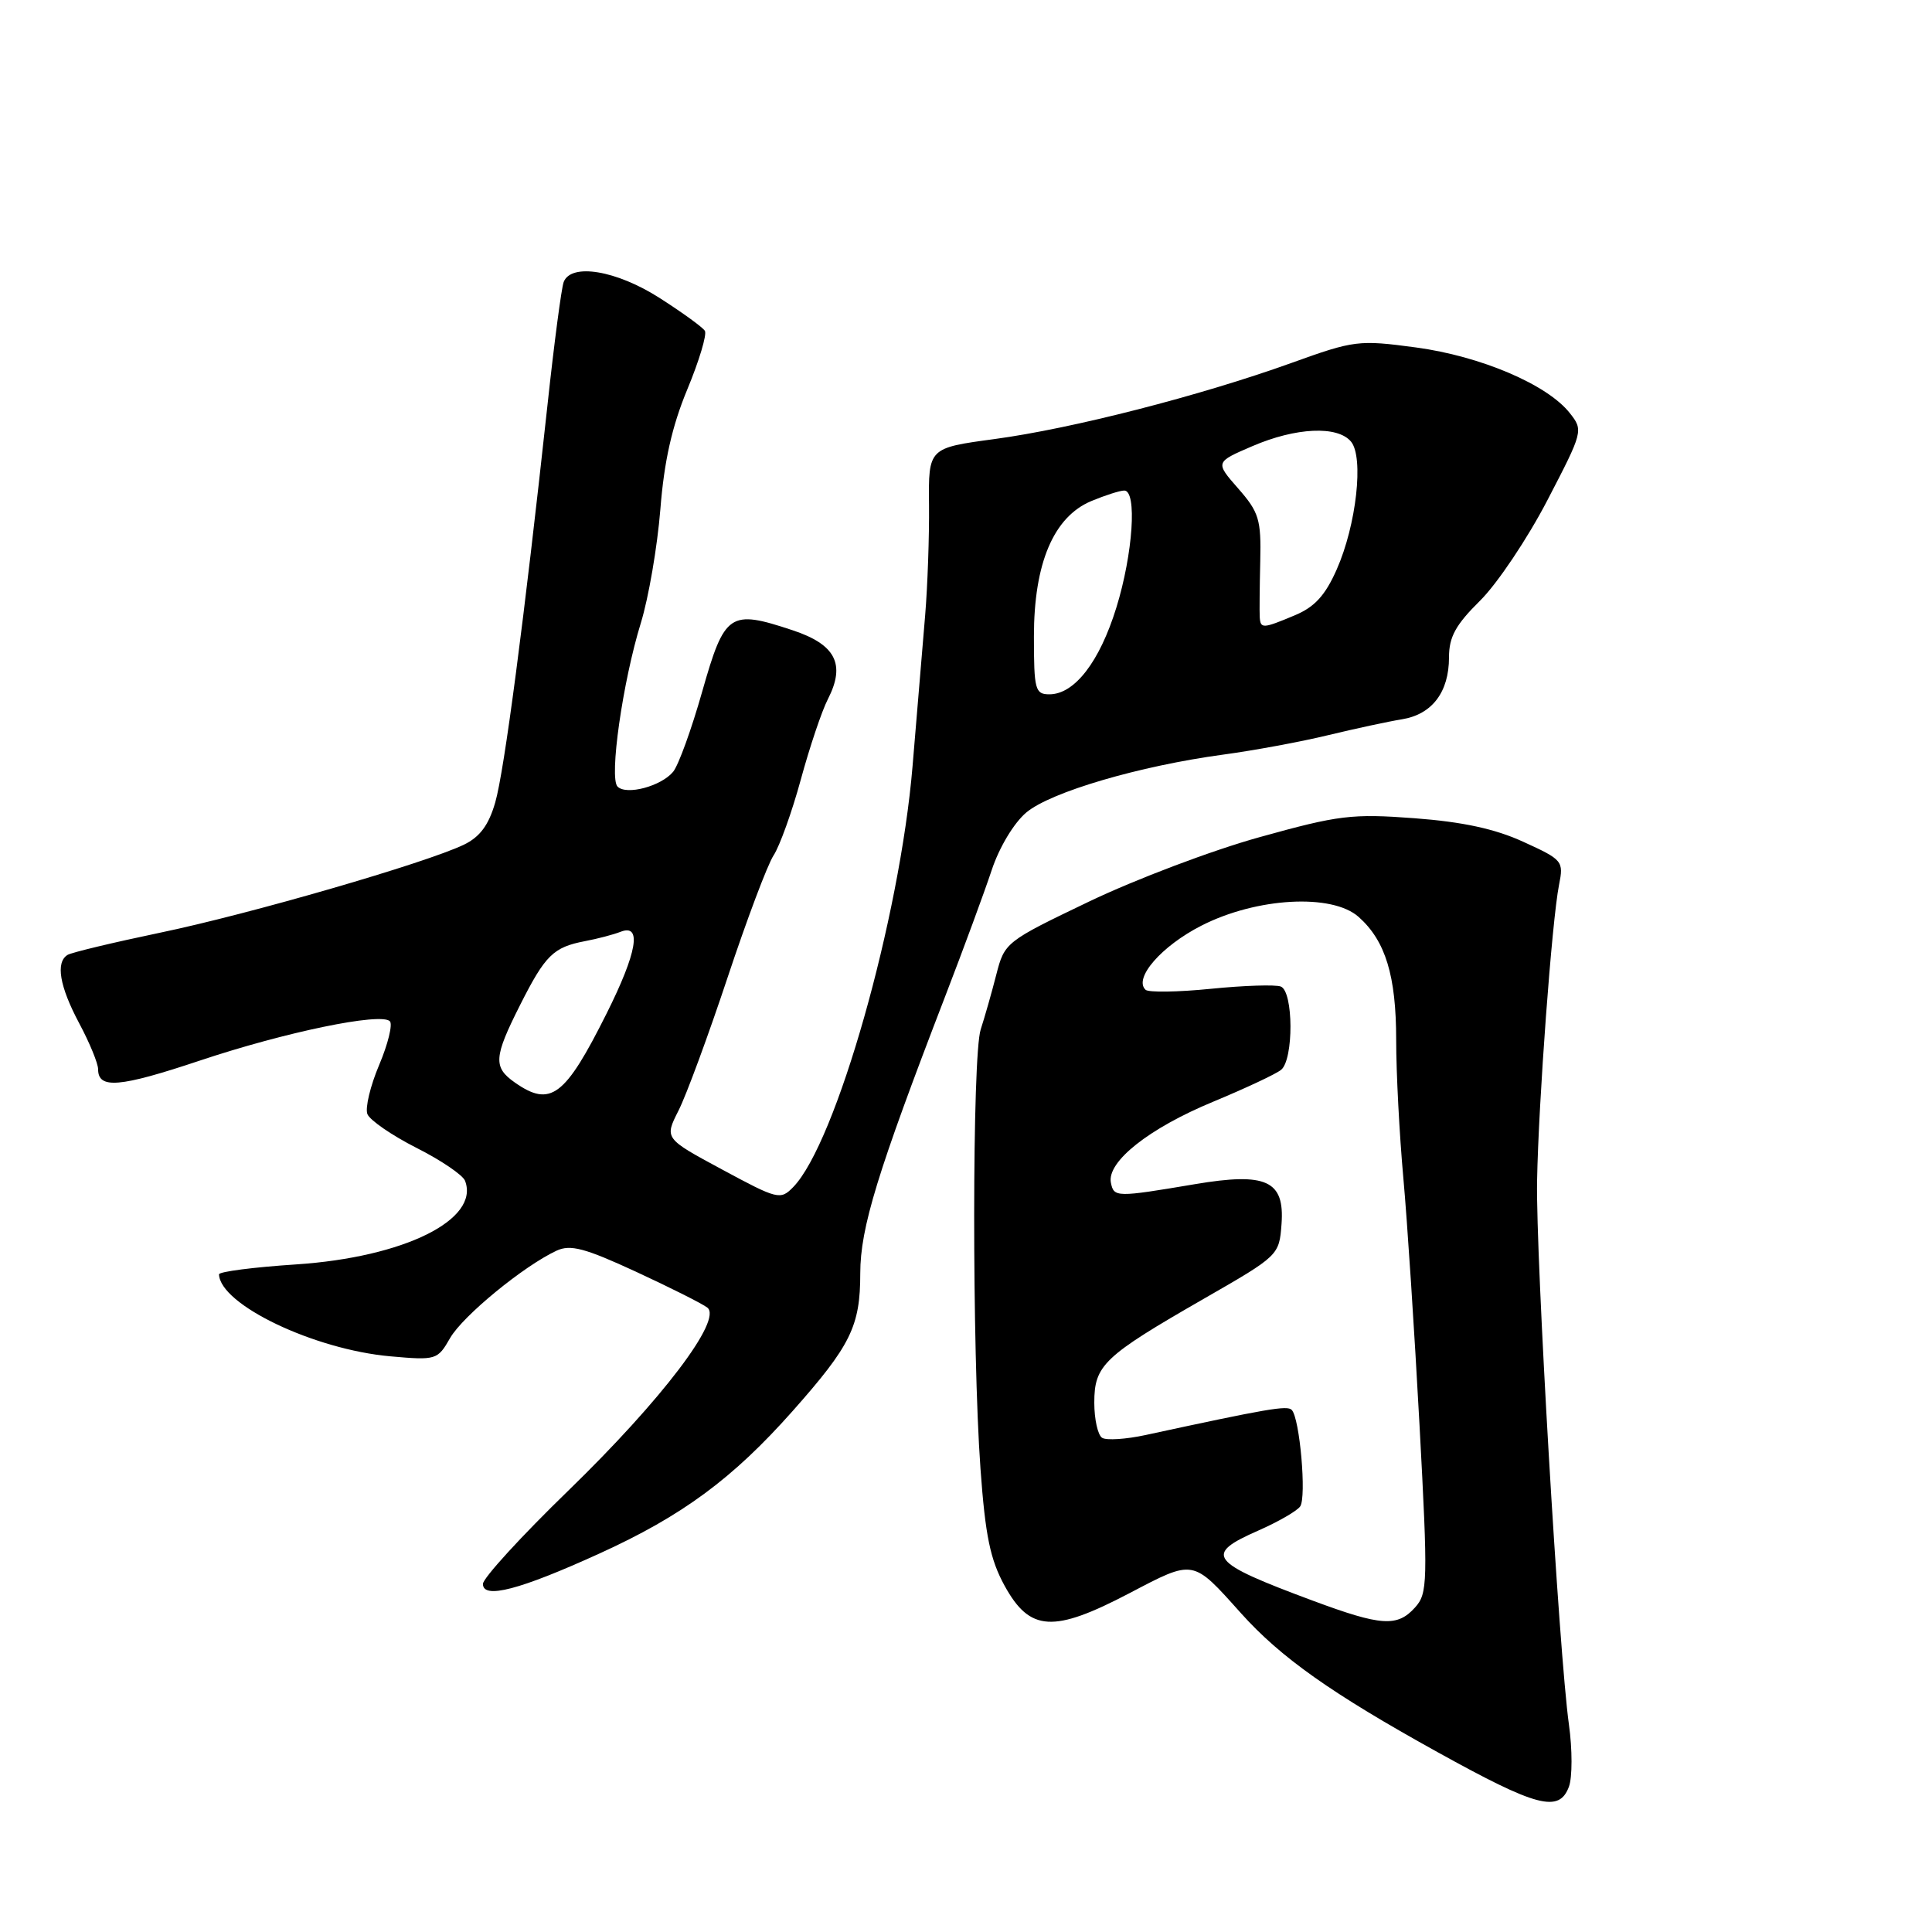 <?xml version="1.0" encoding="UTF-8" standalone="no"?>
<!DOCTYPE svg PUBLIC "-//W3C//DTD SVG 1.1//EN" "http://www.w3.org/Graphics/SVG/1.1/DTD/svg11.dtd" >
<svg xmlns="http://www.w3.org/2000/svg" xmlns:xlink="http://www.w3.org/1999/xlink" version="1.1" viewBox="0 0 256 256">
 <g >
 <path fill="currentColor"
d=" M 207.89 236.75 C 208.35 235.51 208.35 231.80 207.89 228.50 C 206.57 219.06 203.49 166.47 203.67 156.50 C 203.86 145.99 205.64 121.95 206.58 117.25 C 207.21 114.10 207.06 113.92 201.86 111.55 C 198.09 109.82 193.80 108.90 187.43 108.42 C 179.14 107.80 177.38 108.01 166.93 110.92 C 160.64 112.66 150.47 116.51 144.31 119.46 C 133.25 124.76 133.11 124.87 132.01 129.16 C 131.40 131.55 130.47 134.80 129.95 136.40 C 128.81 139.87 128.79 178.97 129.92 194.63 C 130.56 203.50 131.21 206.65 133.12 210.13 C 136.47 216.21 139.57 216.39 149.65 211.11 C 158.26 206.60 157.98 206.55 164.43 213.75 C 169.69 219.62 176.40 224.37 190.47 232.16 C 203.65 239.46 206.59 240.24 207.89 236.75 Z  M 79.43 205.85 C 90.40 200.86 97.08 195.93 105.01 186.99 C 112.74 178.27 113.99 175.73 113.99 168.71 C 114.00 162.68 116.26 155.33 125.25 132.00 C 127.69 125.67 130.46 118.15 131.41 115.28 C 132.41 112.27 134.35 109.04 135.99 107.66 C 139.21 104.95 150.99 101.49 162.08 99.99 C 166.16 99.44 172.43 98.28 176.00 97.41 C 179.57 96.55 183.97 95.60 185.77 95.31 C 189.76 94.66 192.00 91.71 192.00 87.10 C 192.00 84.39 192.88 82.79 196.13 79.58 C 198.40 77.33 202.41 71.35 205.04 66.28 C 209.77 57.18 209.81 57.02 208.01 54.74 C 205.04 50.96 196.22 47.20 187.63 46.04 C 180.03 45.02 179.45 45.09 171.13 48.09 C 159.00 52.45 142.04 56.80 131.76 58.18 C 123.02 59.36 123.02 59.36 123.10 66.93 C 123.14 71.09 122.91 77.65 122.59 81.50 C 122.27 85.35 121.52 94.35 120.92 101.50 C 119.24 121.65 110.78 151.48 105.10 157.30 C 103.41 159.03 103.05 158.94 95.69 154.97 C 88.04 150.85 88.04 150.85 89.90 147.17 C 90.93 145.15 93.85 137.22 96.40 129.55 C 98.95 121.88 101.69 114.59 102.50 113.35 C 103.31 112.12 104.94 107.59 106.11 103.30 C 107.28 99.01 108.89 94.21 109.70 92.64 C 112.07 88.01 110.73 85.40 105.02 83.51 C 96.68 80.74 96.02 81.18 93.05 91.62 C 91.63 96.64 89.89 101.43 89.19 102.27 C 87.60 104.18 83.01 105.41 81.83 104.23 C 80.69 103.09 82.51 90.33 84.92 82.53 C 85.94 79.21 87.10 72.45 87.50 67.50 C 88.00 61.12 89.04 56.49 91.07 51.60 C 92.65 47.80 93.69 44.31 93.40 43.84 C 93.11 43.36 90.41 41.41 87.41 39.49 C 81.68 35.82 75.67 34.82 74.69 37.37 C 74.40 38.13 73.43 45.44 72.55 53.62 C 69.45 82.15 66.82 102.18 65.62 106.33 C 64.75 109.34 63.59 110.90 61.46 111.93 C 56.40 114.36 33.05 121.13 21.20 123.59 C 14.99 124.89 9.47 126.21 8.95 126.53 C 7.35 127.52 7.88 130.68 10.50 135.60 C 11.88 138.18 13.00 140.92 13.00 141.68 C 13.00 144.33 15.83 144.09 26.43 140.55 C 37.76 136.76 50.46 134.13 51.66 135.32 C 52.05 135.72 51.42 138.32 50.25 141.09 C 49.07 143.87 48.37 146.80 48.68 147.62 C 49.00 148.43 51.92 150.44 55.17 152.09 C 58.43 153.73 61.33 155.70 61.62 156.46 C 63.60 161.61 53.54 166.59 39.25 167.54 C 33.61 167.91 29.01 168.50 29.02 168.86 C 29.16 172.87 41.61 178.82 51.72 179.72 C 57.80 180.26 57.98 180.20 59.64 177.30 C 61.33 174.36 69.39 167.75 73.75 165.72 C 75.59 164.87 77.49 165.38 84.25 168.50 C 88.79 170.60 93.05 172.74 93.72 173.26 C 95.78 174.84 87.72 185.46 75.32 197.50 C 69.08 203.55 63.99 209.12 63.99 209.88 C 64.00 211.93 68.85 210.67 79.43 205.85 Z  M 173.96 212.10 C 160.19 206.98 159.44 206.01 166.75 202.80 C 169.36 201.65 171.85 200.22 172.28 199.61 C 173.14 198.39 172.23 187.91 171.16 186.82 C 170.57 186.20 167.96 186.65 151.79 190.15 C 149.20 190.71 146.61 190.88 146.04 190.52 C 145.47 190.17 145.00 188.07 145.00 185.87 C 145.00 180.89 146.22 179.73 159.50 172.10 C 169.46 166.38 169.50 166.34 169.81 162.18 C 170.23 156.43 167.80 155.31 158.33 156.91 C 147.88 158.67 147.60 158.66 147.20 156.72 C 146.64 153.94 152.25 149.50 160.76 145.98 C 165.02 144.21 169.06 142.32 169.75 141.76 C 171.43 140.41 171.40 131.37 169.71 130.72 C 169.00 130.45 164.84 130.58 160.46 131.02 C 156.08 131.46 152.18 131.52 151.79 131.15 C 150.18 129.63 153.89 125.36 159.18 122.66 C 166.49 118.92 176.51 118.36 180.03 121.50 C 183.59 124.67 185.00 129.30 185.00 137.79 C 185.00 142.12 185.43 150.34 185.95 156.08 C 186.47 161.81 187.43 176.52 188.09 188.76 C 189.22 209.75 189.18 211.14 187.49 213.01 C 185.14 215.61 183.03 215.47 173.96 212.10 Z  M 68.22 143.44 C 65.33 141.41 65.42 140.10 68.92 133.16 C 72.25 126.56 73.32 125.51 77.50 124.71 C 79.15 124.40 81.29 123.84 82.25 123.46 C 85.08 122.37 84.42 126.21 80.39 134.27 C 74.86 145.33 72.96 146.76 68.22 143.44 Z  M 137.00 84.32 C 137.00 74.63 139.61 68.48 144.61 66.39 C 146.44 65.63 148.40 65.00 148.97 65.00 C 150.69 65.00 150.13 73.38 147.92 80.52 C 145.70 87.70 142.38 92.00 139.05 92.00 C 137.16 92.00 137.00 91.39 137.00 84.32 Z  M 166.92 81.75 C 166.88 81.06 166.91 77.74 166.99 74.36 C 167.12 68.83 166.82 67.87 164.07 64.73 C 161.01 61.24 161.01 61.24 165.94 59.12 C 171.72 56.63 177.24 56.38 179.02 58.52 C 180.73 60.59 179.73 69.56 177.12 75.46 C 175.60 78.90 174.19 80.44 171.57 81.53 C 167.31 83.32 167.02 83.33 166.92 81.75 Z "/>
</g>
</svg>